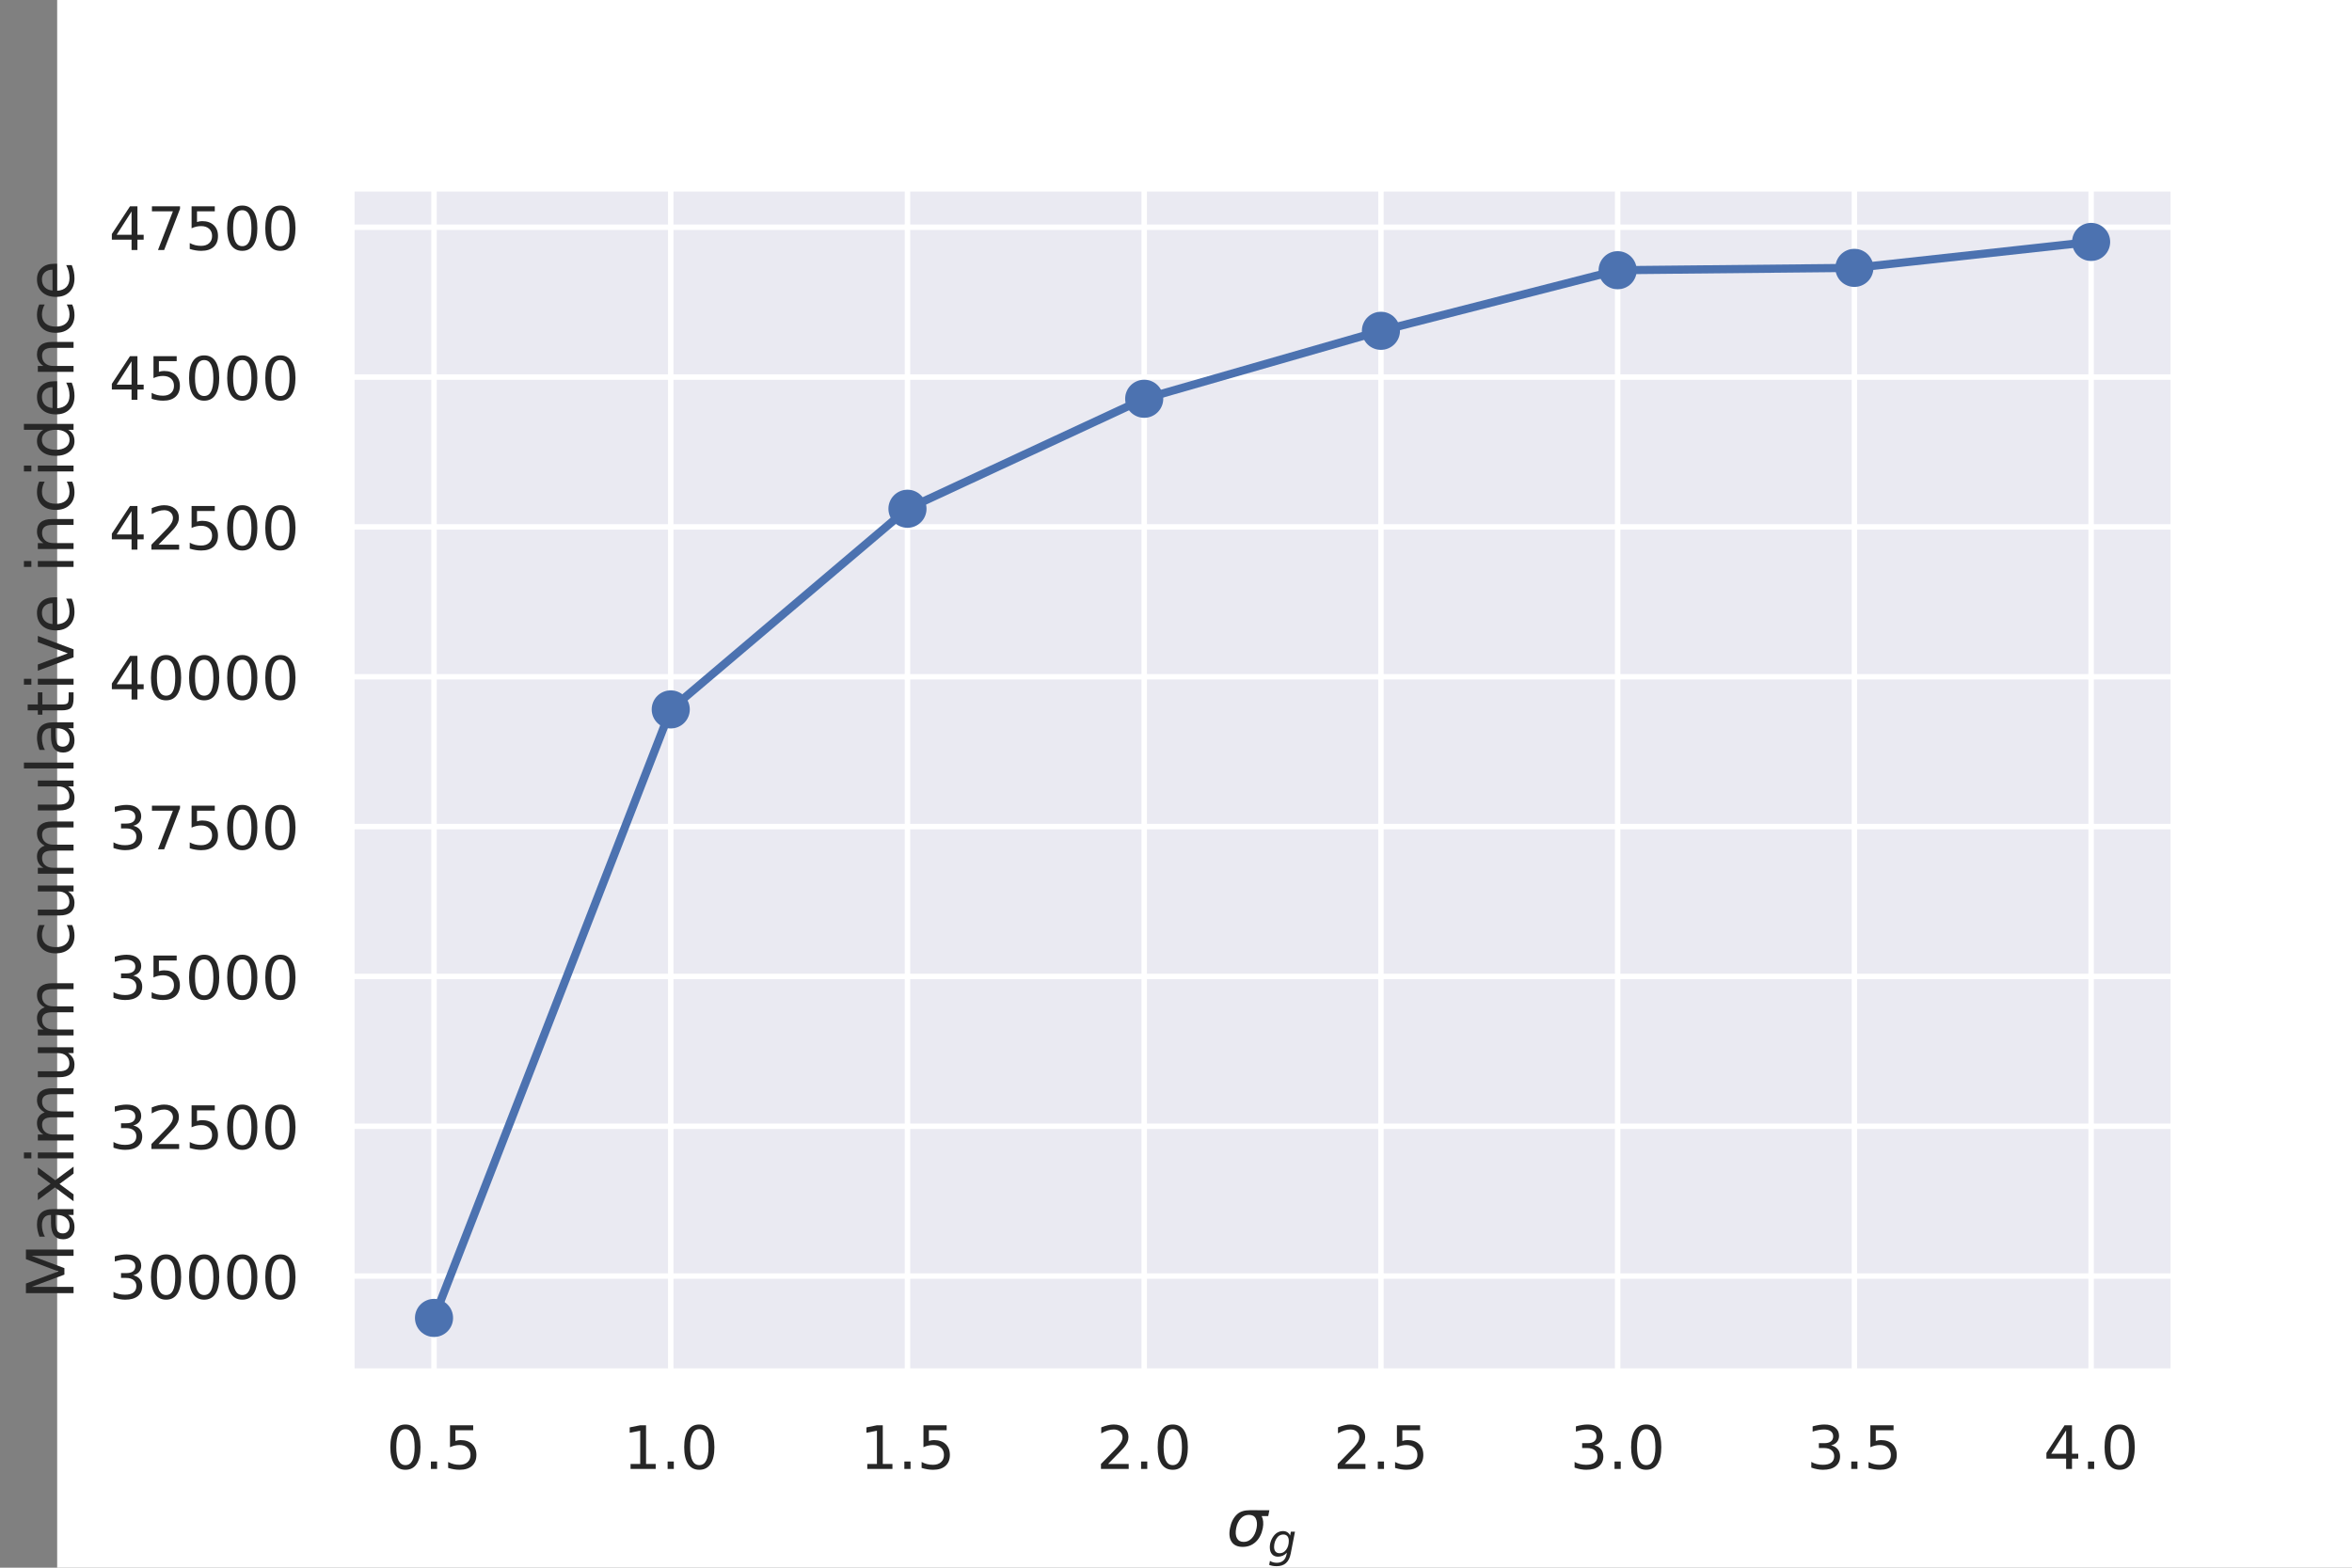 <?xml version="1.0" encoding="UTF-8" standalone="no"?>
<!-- Created with matplotlib (http://matplotlib.org/) -->

<svg
   xmlns:dc="http://purl.org/dc/elements/1.1/"
   xmlns:cc="http://creativecommons.org/ns#"
   xmlns:rdf="http://www.w3.org/1999/02/22-rdf-syntax-ns#"
   xmlns:svg="http://www.w3.org/2000/svg"
   xmlns="http://www.w3.org/2000/svg"
   xmlns:xlink="http://www.w3.org/1999/xlink"
   xmlns:sodipodi="http://sodipodi.sourceforge.net/DTD/sodipodi-0.dtd"
   xmlns:inkscape="http://www.inkscape.org/namespaces/inkscape"
   height="288pt"
   version="1.1"
   viewBox="0 0 432 288"
   width="432pt"
   id="svg403"
   sodipodi:docname="linear_v2_incidence_cumulmax_gvar.svg"
   inkscape:version="0.92.3 (2405546, 2018-03-11)">
  <rect x="0" y="0" width="432" height="288" fill="#808080" stroke="none"/>
  <sodipodi:namedview
     pagecolor="#ffffff"
     bordercolor="#666666"
     borderopacity="1"
     objecttolerance="10"
     gridtolerance="10"
     guidetolerance="10"
     inkscape:pageopacity="0"
     inkscape:pageshadow="2"
     inkscape:window-width="640"
     inkscape:window-height="480"
     id="namedview405"
     showgrid="false"
     inkscape:zoom="0.50694444"
     inkscape:cx="288"
     inkscape:cy="192"
     inkscape:window-x="57"
     inkscape:window-y="34"
     inkscape:window-maximized="0"
     inkscape:current-layer="svg403" />
  <defs
     id="defs4">
    <style
       type="text/css"
       id="style2">
*{stroke-linecap:butt;stroke-linejoin:round;}
  </style>
  </defs>
  <g
     id="figure_1"
     transform="translate(10.5)"
     style="stroke-linecap:butt;stroke-linejoin:round">
    <g
       id="patch_1"
       style="stroke-linecap:butt;stroke-linejoin:round">
      <path
         d="M 0,288 H 432 V 0 H 0 Z"
         style="fill:#ffffff;stroke-linecap:butt;stroke-linejoin:round"
         id="path6"
         inkscape:connector-curvature="0" />
    </g>
    <g
       id="axes_1"
       style="stroke-linecap:butt;stroke-linejoin:round">
      <g
         id="patch_2"
         style="stroke-linecap:butt;stroke-linejoin:round">
        <path
           d="M 54,252 H 388.8 V 34.56 H 54 Z"
           style="fill:#eaeaf2;stroke-linecap:butt;stroke-linejoin:round"
           id="path9"
           inkscape:connector-curvature="0" />
      </g>
      <g
         id="matplotlib.axis_1"
         style="stroke-linecap:butt;stroke-linejoin:round">
        <g
           id="xtick_1"
           style="stroke-linecap:butt;stroke-linejoin:round">
          <g
             id="line2d_1"
             style="stroke-linecap:butt;stroke-linejoin:round">
            <path
               clip-path="url(#pf585aa363b)"
               d="M 69.218,252 V 34.56"
               style="fill:none;stroke:#ffffff;stroke-linecap:round;stroke-linejoin:round"
               id="path12"
               inkscape:connector-curvature="0" />
          </g>
          <g
             id="text_1"
             style="stroke-linecap:butt;stroke-linejoin:round">
            <!-- 0.5 -->
            <defs
               id="defs18">
              <path
                 d="m 31.781,66.406 q -7.609,0 -11.453,-7.5 Q 16.5,51.422 16.5,36.375 q 0,-14.984 3.828,-22.484 3.844,-7.5 11.453,-7.5 7.672,0 11.5,7.5 3.844,7.5 3.844,22.484 0,15.047 -3.844,22.531 -3.828,7.5 -11.5,7.5 z m 0,7.812 q 12.266,0 18.734,-9.703 6.469,-9.688 6.469,-28.141 0,-18.406 -6.469,-28.109 -6.469,-9.688 -18.734,-9.688 -12.25,0 -18.719,9.688 Q 6.594,17.969 6.594,36.375 q 0,18.453 6.469,28.141 6.469,9.703 18.719,9.703 z"
                 id="DejaVuSans-30"
                 inkscape:connector-curvature="0"
                 style="stroke-linecap:butt;stroke-linejoin:round" />
              <path
                 d="M 10.688,12.406 H 21 V 0 H 10.688 Z"
                 id="DejaVuSans-2e"
                 inkscape:connector-curvature="0"
                 style="stroke-linecap:butt;stroke-linejoin:round" />
              <path
                 d="m 10.797,72.906 h 38.719 v -8.312 h -29.688 V 46.734 q 2.141,0.734 4.281,1.094 2.156,0.359 4.312,0.359 Q 40.625,48.188 47.75,41.5 54.891,34.812 54.891,23.391 54.891,11.625 47.562,5.094 40.234,-1.422 26.906,-1.422 q -4.594,0 -9.359,0.781 -4.75,0.781 -9.828,2.344 V 11.625 q 4.391,-2.391 9.078,-3.562 4.688,-1.172 9.906,-1.172 8.453,0 13.375,4.438 4.938,4.438 4.938,12.062 0,7.609 -4.938,12.047 -4.922,4.453 -13.375,4.453 -3.953,0 -7.891,-0.875 -3.922,-0.875 -8.016,-2.734 z"
                 id="DejaVuSans-35"
                 inkscape:connector-curvature="0"
                 style="stroke-linecap:butt;stroke-linejoin:round" />
            </defs>
            <g
               style="fill:#262626;stroke-linecap:butt;stroke-linejoin:round"
               transform="matrix(0.11,0,0,-0.11,60.471,269.858)"
               id="g26">
              <use
                 xlink:href="#DejaVuSans-30"
                 id="use20"
                 style="stroke-linecap:butt;stroke-linejoin:round"
                 x="0"
                 y="0"
                 width="100%"
                 height="100%" />
              <use
                 x="63.623"
                 xlink:href="#DejaVuSans-2e"
                 id="use22"
                 style="stroke-linecap:butt;stroke-linejoin:round"
                 y="0"
                 width="100%"
                 height="100%" />
              <use
                 x="95.41"
                 xlink:href="#DejaVuSans-35"
                 id="use24"
                 style="stroke-linecap:butt;stroke-linejoin:round"
                 y="0"
                 width="100%"
                 height="100%" />
            </g>
          </g>
        </g>
        <g
           id="xtick_2"
           style="stroke-linecap:butt;stroke-linejoin:round">
          <g
             id="line2d_2"
             style="stroke-linecap:butt;stroke-linejoin:round">
            <path
               clip-path="url(#pf585aa363b)"
               d="M 112.699,252 V 34.56"
               style="fill:none;stroke:#ffffff;stroke-linecap:round;stroke-linejoin:round"
               id="path30"
               inkscape:connector-curvature="0" />
          </g>
          <g
             id="text_2"
             style="stroke-linecap:butt;stroke-linejoin:round">
            <!-- 1.0 -->
            <defs
               id="defs34">
              <path
                 d="m 12.406,8.297 h 16.109 v 55.625 L 10.984,60.406 v 8.984 l 17.438,3.516 H 38.281 V 8.297 H 54.391 V 0 H 12.406 Z"
                 id="DejaVuSans-31"
                 inkscape:connector-curvature="0"
                 style="stroke-linecap:butt;stroke-linejoin:round" />
            </defs>
            <g
               style="fill:#262626;stroke-linecap:butt;stroke-linejoin:round"
               transform="matrix(0.11,0,0,-0.11,103.952,269.858)"
               id="g42">
              <use
                 xlink:href="#DejaVuSans-31"
                 id="use36"
                 style="stroke-linecap:butt;stroke-linejoin:round"
                 x="0"
                 y="0"
                 width="100%"
                 height="100%" />
              <use
                 x="63.623"
                 xlink:href="#DejaVuSans-2e"
                 id="use38"
                 style="stroke-linecap:butt;stroke-linejoin:round"
                 y="0"
                 width="100%"
                 height="100%" />
              <use
                 x="95.41"
                 xlink:href="#DejaVuSans-30"
                 id="use40"
                 style="stroke-linecap:butt;stroke-linejoin:round"
                 y="0"
                 width="100%"
                 height="100%" />
            </g>
          </g>
        </g>
        <g
           id="xtick_3"
           style="stroke-linecap:butt;stroke-linejoin:round">
          <g
             id="line2d_3"
             style="stroke-linecap:butt;stroke-linejoin:round">
            <path
               clip-path="url(#pf585aa363b)"
               d="M 156.179,252 V 34.56"
               style="fill:none;stroke:#ffffff;stroke-linecap:round;stroke-linejoin:round"
               id="path46"
               inkscape:connector-curvature="0" />
          </g>
          <g
             id="text_3"
             style="stroke-linecap:butt;stroke-linejoin:round">
            <!-- 1.5 -->
            <g
               style="fill:#262626;stroke-linecap:butt;stroke-linejoin:round"
               transform="matrix(0.11,0,0,-0.11,147.433,269.858)"
               id="g55">
              <use
                 xlink:href="#DejaVuSans-31"
                 id="use49"
                 style="stroke-linecap:butt;stroke-linejoin:round"
                 x="0"
                 y="0"
                 width="100%"
                 height="100%" />
              <use
                 x="63.623"
                 xlink:href="#DejaVuSans-2e"
                 id="use51"
                 style="stroke-linecap:butt;stroke-linejoin:round"
                 y="0"
                 width="100%"
                 height="100%" />
              <use
                 x="95.41"
                 xlink:href="#DejaVuSans-35"
                 id="use53"
                 style="stroke-linecap:butt;stroke-linejoin:round"
                 y="0"
                 width="100%"
                 height="100%" />
            </g>
          </g>
        </g>
        <g
           id="xtick_4"
           style="stroke-linecap:butt;stroke-linejoin:round">
          <g
             id="line2d_4"
             style="stroke-linecap:butt;stroke-linejoin:round">
            <path
               clip-path="url(#pf585aa363b)"
               d="M 199.66,252 V 34.56"
               style="fill:none;stroke:#ffffff;stroke-linecap:round;stroke-linejoin:round"
               id="path59"
               inkscape:connector-curvature="0" />
          </g>
          <g
             id="text_4"
             style="stroke-linecap:butt;stroke-linejoin:round">
            <!-- 2.0 -->
            <defs
               id="defs63">
              <path
                 d="M 19.188,8.297 H 53.609 V 0 H 7.328 v 8.297 q 5.609,5.812 15.297,15.594 9.703,9.797 12.188,12.641 4.734,5.312 6.609,9 1.891,3.688 1.891,7.25 0,5.812 -4.078,9.469 -4.078,3.672 -10.625,3.672 -4.641,0 -9.797,-1.609 -5.141,-1.609 -11,-4.891 v 9.969 Q 13.766,71.781 18.938,73 q 5.188,1.219 9.484,1.219 11.328,0 18.062,-5.672 6.734,-5.656 6.734,-15.125 0,-4.5 -1.688,-8.531 Q 49.859,40.875 45.406,35.406 44.188,33.984 37.641,27.219 31.109,20.453 19.188,8.297 Z"
                 id="DejaVuSans-32"
                 inkscape:connector-curvature="0"
                 style="stroke-linecap:butt;stroke-linejoin:round" />
            </defs>
            <g
               style="fill:#262626;stroke-linecap:butt;stroke-linejoin:round"
               transform="matrix(0.11,0,0,-0.11,190.913,269.858)"
               id="g71">
              <use
                 xlink:href="#DejaVuSans-32"
                 id="use65"
                 style="stroke-linecap:butt;stroke-linejoin:round"
                 x="0"
                 y="0"
                 width="100%"
                 height="100%" />
              <use
                 x="63.623"
                 xlink:href="#DejaVuSans-2e"
                 id="use67"
                 style="stroke-linecap:butt;stroke-linejoin:round"
                 y="0"
                 width="100%"
                 height="100%" />
              <use
                 x="95.41"
                 xlink:href="#DejaVuSans-30"
                 id="use69"
                 style="stroke-linecap:butt;stroke-linejoin:round"
                 y="0"
                 width="100%"
                 height="100%" />
            </g>
          </g>
        </g>
        <g
           id="xtick_5"
           style="stroke-linecap:butt;stroke-linejoin:round">
          <g
             id="line2d_5"
             style="stroke-linecap:butt;stroke-linejoin:round">
            <path
               clip-path="url(#pf585aa363b)"
               d="M 243.14,252 V 34.56"
               style="fill:none;stroke:#ffffff;stroke-linecap:round;stroke-linejoin:round"
               id="path75"
               inkscape:connector-curvature="0" />
          </g>
          <g
             id="text_5"
             style="stroke-linecap:butt;stroke-linejoin:round">
            <!-- 2.5 -->
            <g
               style="fill:#262626;stroke-linecap:butt;stroke-linejoin:round"
               transform="matrix(0.11,0,0,-0.11,234.394,269.858)"
               id="g84">
              <use
                 xlink:href="#DejaVuSans-32"
                 id="use78"
                 style="stroke-linecap:butt;stroke-linejoin:round"
                 x="0"
                 y="0"
                 width="100%"
                 height="100%" />
              <use
                 x="63.623"
                 xlink:href="#DejaVuSans-2e"
                 id="use80"
                 style="stroke-linecap:butt;stroke-linejoin:round"
                 y="0"
                 width="100%"
                 height="100%" />
              <use
                 x="95.41"
                 xlink:href="#DejaVuSans-35"
                 id="use82"
                 style="stroke-linecap:butt;stroke-linejoin:round"
                 y="0"
                 width="100%"
                 height="100%" />
            </g>
          </g>
        </g>
        <g
           id="xtick_6"
           style="stroke-linecap:butt;stroke-linejoin:round">
          <g
             id="line2d_6"
             style="stroke-linecap:butt;stroke-linejoin:round">
            <path
               clip-path="url(#pf585aa363b)"
               d="M 286.621,252 V 34.56"
               style="fill:none;stroke:#ffffff;stroke-linecap:round;stroke-linejoin:round"
               id="path88"
               inkscape:connector-curvature="0" />
          </g>
          <g
             id="text_6"
             style="stroke-linecap:butt;stroke-linejoin:round">
            <!-- 3.0 -->
            <defs
               id="defs92">
              <path
                 d="M 40.578,39.312 Q 47.656,37.797 51.625,33 q 3.984,-4.781 3.984,-11.812 0,-10.781 -7.422,-16.703 -7.422,-5.906 -21.094,-5.906 -4.578,0 -9.438,0.906 -4.859,0.906 -10.031,2.719 v 9.516 q 4.094,-2.391 8.969,-3.609 4.891,-1.219 10.219,-1.219 9.266,0 14.125,3.656 4.859,3.656 4.859,10.641 0,6.453 -4.516,10.078 -4.516,3.641 -12.562,3.641 h -8.5 v 8.109 h 8.891 q 7.266,0 11.125,2.906 3.859,2.906 3.859,8.375 0,5.609 -3.984,8.609 -3.969,3.016 -11.391,3.016 -4.062,0 -8.703,-0.891 Q 15.375,64.156 9.812,62.312 v 8.781 q 5.625,1.562 10.531,2.344 4.906,0.781 9.25,0.781 11.234,0 17.766,-5.109 6.547,-5.094 6.547,-13.781 0,-6.062 -3.469,-10.234 -3.469,-4.172 -9.859,-5.781 z"
                 id="DejaVuSans-33"
                 inkscape:connector-curvature="0"
                 style="stroke-linecap:butt;stroke-linejoin:round" />
            </defs>
            <g
               style="fill:#262626;stroke-linecap:butt;stroke-linejoin:round"
               transform="matrix(0.11,0,0,-0.11,277.874,269.858)"
               id="g100">
              <use
                 xlink:href="#DejaVuSans-33"
                 id="use94"
                 style="stroke-linecap:butt;stroke-linejoin:round"
                 x="0"
                 y="0"
                 width="100%"
                 height="100%" />
              <use
                 x="63.623"
                 xlink:href="#DejaVuSans-2e"
                 id="use96"
                 style="stroke-linecap:butt;stroke-linejoin:round"
                 y="0"
                 width="100%"
                 height="100%" />
              <use
                 x="95.41"
                 xlink:href="#DejaVuSans-30"
                 id="use98"
                 style="stroke-linecap:butt;stroke-linejoin:round"
                 y="0"
                 width="100%"
                 height="100%" />
            </g>
          </g>
        </g>
        <g
           id="xtick_7"
           style="stroke-linecap:butt;stroke-linejoin:round">
          <g
             id="line2d_7"
             style="stroke-linecap:butt;stroke-linejoin:round">
            <path
               clip-path="url(#pf585aa363b)"
               d="M 330.101,252 V 34.56"
               style="fill:none;stroke:#ffffff;stroke-linecap:round;stroke-linejoin:round"
               id="path104"
               inkscape:connector-curvature="0" />
          </g>
          <g
             id="text_7"
             style="stroke-linecap:butt;stroke-linejoin:round">
            <!-- 3.5 -->
            <g
               style="fill:#262626;stroke-linecap:butt;stroke-linejoin:round"
               transform="matrix(0.11,0,0,-0.11,321.355,269.858)"
               id="g113">
              <use
                 xlink:href="#DejaVuSans-33"
                 id="use107"
                 style="stroke-linecap:butt;stroke-linejoin:round"
                 x="0"
                 y="0"
                 width="100%"
                 height="100%" />
              <use
                 x="63.623"
                 xlink:href="#DejaVuSans-2e"
                 id="use109"
                 style="stroke-linecap:butt;stroke-linejoin:round"
                 y="0"
                 width="100%"
                 height="100%" />
              <use
                 x="95.41"
                 xlink:href="#DejaVuSans-35"
                 id="use111"
                 style="stroke-linecap:butt;stroke-linejoin:round"
                 y="0"
                 width="100%"
                 height="100%" />
            </g>
          </g>
        </g>
        <g
           id="xtick_8"
           style="stroke-linecap:butt;stroke-linejoin:round">
          <g
             id="line2d_8"
             style="stroke-linecap:butt;stroke-linejoin:round">
            <path
               clip-path="url(#pf585aa363b)"
               d="M 373.582,252 V 34.56"
               style="fill:none;stroke:#ffffff;stroke-linecap:round;stroke-linejoin:round"
               id="path117"
               inkscape:connector-curvature="0" />
          </g>
          <g
             id="text_8"
             style="stroke-linecap:butt;stroke-linejoin:round">
            <!-- 4.0 -->
            <defs
               id="defs121">
              <path
                 d="M 37.797,64.312 12.891,25.391 h 24.906 z m -2.594,8.594 h 12.406 V 25.391 h 10.406 V 17.188 H 47.609 V 0 h -9.812 V 17.188 H 4.891 v 9.516 z"
                 id="DejaVuSans-34"
                 inkscape:connector-curvature="0"
                 style="stroke-linecap:butt;stroke-linejoin:round" />
            </defs>
            <g
               style="fill:#262626;stroke-linecap:butt;stroke-linejoin:round"
               transform="matrix(0.11,0,0,-0.11,364.835,269.858)"
               id="g129">
              <use
                 xlink:href="#DejaVuSans-34"
                 id="use123"
                 style="stroke-linecap:butt;stroke-linejoin:round"
                 x="0"
                 y="0"
                 width="100%"
                 height="100%" />
              <use
                 x="63.623"
                 xlink:href="#DejaVuSans-2e"
                 id="use125"
                 style="stroke-linecap:butt;stroke-linejoin:round"
                 y="0"
                 width="100%"
                 height="100%" />
              <use
                 x="95.41"
                 xlink:href="#DejaVuSans-30"
                 id="use127"
                 style="stroke-linecap:butt;stroke-linejoin:round"
                 y="0"
                 width="100%"
                 height="100%" />
            </g>
          </g>
        </g>
        <g
           id="text_9"
           style="stroke-linecap:butt;stroke-linejoin:round">
          <!-- $\sigma_{g}$ -->
          <defs
             id="defs135">
            <path
               d="M 34.672,47.562 Q 27.25,47.562 22.219,42.188 16.891,36.578 15.141,27.297 13.188,17.484 16.312,11.812 19.391,6.203 26.656,6.203 q 7.188,0 12.453,5.656 5.328,5.672 7.234,15.438 1.703,8.938 -1.328,14.891 -2.828,5.375 -10.344,5.375 z m 1.406,7.172 29.844,-0.047 L 64.156,45.703 H 54.109 q 3.797,-7.609 1.75,-18.406 Q 53.219,13.875 45.062,6.25 36.859,-1.422 25.141,-1.422 13.375,-1.422 8.203,6.25 3.031,13.875 5.672,27.297 8.25,40.766 16.406,48.391 q 6.781,6.344 19.672,6.344 z"
               id="DejaVuSans-Oblique-3c3"
               inkscape:connector-curvature="0"
               style="stroke-linecap:butt;stroke-linejoin:round" />
            <path
               d="M 59.625,54.688 50.297,6.781 q -2.688,-13.906 -10.281,-20.734 -7.594,-6.844 -20.438,-6.844 -4.734,0 -8.797,0.703 -4.047,0.703 -7.562,2.172 L 4.891,-9.188 q 3.312,-2.141 7.016,-3.156 3.719,-1.031 7.922,-1.031 8.547,0 14.031,4.672 5.5,4.656 7.25,13.391 l 0.781,4.109 Q 38.141,4.5 33.156,2.25 28.172,0 22.406,0 14.109,0 9.344,5.484 q -4.75,5.5 -4.75,15.125 0,7.562 2.875,14.812 2.891,7.25 8.109,12.875 Q 19.047,52 23.656,54 q 4.609,2 9.641,2 5.516,0 9.609,-2.562 4.109,-2.562 6.125,-7.25 l 1.562,8.5 z M 46.094,34.625 q 0,6.641 -3.125,10.25 -3.125,3.609 -8.891,3.609 -3.562,0 -6.781,-1.422 -3.219,-1.406 -5.516,-3.953 -3.719,-4.188 -5.797,-9.875 -2.062,-5.688 -2.062,-11.75 0,-6.734 3.141,-10.359 3.156,-3.609 9.062,-3.609 8.547,0 14.25,7.734 5.719,7.75 5.719,19.375 z"
               id="DejaVuSans-Oblique-67"
               inkscape:connector-curvature="0"
               style="stroke-linecap:butt;stroke-linejoin:round" />
          </defs>
          <g
             style="fill:#262626;stroke-linecap:butt;stroke-linejoin:round"
             transform="matrix(0.12,0,0,-0.12,214.74,284.04)"
             id="g141">
            <use
               transform="translate(0,0.266)"
               xlink:href="#DejaVuSans-Oblique-3c3"
               id="use137"
               style="stroke-linecap:butt;stroke-linejoin:round"
               x="0"
               y="0"
               width="100%"
               height="100%" />
            <use
               transform="matrix(0.7,0,0,0.7,63.379,-16.141)"
               xlink:href="#DejaVuSans-Oblique-67"
               id="use139"
               style="stroke-linecap:butt;stroke-linejoin:round"
               x="0"
               y="0"
               width="100%"
               height="100%" />
          </g>
        </g>
      </g>
      <g
         id="matplotlib.axis_2"
         style="stroke-linecap:butt;stroke-linejoin:round">
        <g
           id="ytick_1"
           style="stroke-linecap:butt;stroke-linejoin:round">
          <g
             id="line2d_9"
             style="stroke-linecap:butt;stroke-linejoin:round">
            <path
               clip-path="url(#pf585aa363b)"
               d="M 54,234.431 H 388.8"
               style="fill:none;stroke:#ffffff;stroke-linecap:round;stroke-linejoin:round"
               id="path145"
               inkscape:connector-curvature="0" />
          </g>
          <g
             id="text_10"
             style="stroke-linecap:butt;stroke-linejoin:round">
            <!-- 30000 -->
            <g
               style="fill:#262626;stroke-linecap:butt;stroke-linejoin:round"
               transform="matrix(0.11,0,0,-0.11,9.506,238.61)"
               id="g158">
              <use
                 xlink:href="#DejaVuSans-33"
                 id="use148"
                 style="stroke-linecap:butt;stroke-linejoin:round"
                 x="0"
                 y="0"
                 width="100%"
                 height="100%" />
              <use
                 x="63.623"
                 xlink:href="#DejaVuSans-30"
                 id="use150"
                 style="stroke-linecap:butt;stroke-linejoin:round"
                 y="0"
                 width="100%"
                 height="100%" />
              <use
                 x="127.246"
                 xlink:href="#DejaVuSans-30"
                 id="use152"
                 style="stroke-linecap:butt;stroke-linejoin:round"
                 y="0"
                 width="100%"
                 height="100%" />
              <use
                 x="190.869"
                 xlink:href="#DejaVuSans-30"
                 id="use154"
                 style="stroke-linecap:butt;stroke-linejoin:round"
                 y="0"
                 width="100%"
                 height="100%" />
              <use
                 x="254.492"
                 xlink:href="#DejaVuSans-30"
                 id="use156"
                 style="stroke-linecap:butt;stroke-linejoin:round"
                 y="0"
                 width="100%"
                 height="100%" />
            </g>
          </g>
        </g>
        <g
           id="ytick_2"
           style="stroke-linecap:butt;stroke-linejoin:round">
          <g
             id="line2d_10"
             style="stroke-linecap:butt;stroke-linejoin:round">
            <path
               clip-path="url(#pf585aa363b)"
               d="M 54,206.905 H 388.8"
               style="fill:none;stroke:#ffffff;stroke-linecap:round;stroke-linejoin:round"
               id="path162"
               inkscape:connector-curvature="0" />
          </g>
          <g
             id="text_11"
             style="stroke-linecap:butt;stroke-linejoin:round">
            <!-- 32500 -->
            <g
               style="fill:#262626;stroke-linecap:butt;stroke-linejoin:round"
               transform="matrix(0.11,0,0,-0.11,9.506,211.084)"
               id="g175">
              <use
                 xlink:href="#DejaVuSans-33"
                 id="use165"
                 style="stroke-linecap:butt;stroke-linejoin:round"
                 x="0"
                 y="0"
                 width="100%"
                 height="100%" />
              <use
                 x="63.623"
                 xlink:href="#DejaVuSans-32"
                 id="use167"
                 style="stroke-linecap:butt;stroke-linejoin:round"
                 y="0"
                 width="100%"
                 height="100%" />
              <use
                 x="127.246"
                 xlink:href="#DejaVuSans-35"
                 id="use169"
                 style="stroke-linecap:butt;stroke-linejoin:round"
                 y="0"
                 width="100%"
                 height="100%" />
              <use
                 x="190.869"
                 xlink:href="#DejaVuSans-30"
                 id="use171"
                 style="stroke-linecap:butt;stroke-linejoin:round"
                 y="0"
                 width="100%"
                 height="100%" />
              <use
                 x="254.492"
                 xlink:href="#DejaVuSans-30"
                 id="use173"
                 style="stroke-linecap:butt;stroke-linejoin:round"
                 y="0"
                 width="100%"
                 height="100%" />
            </g>
          </g>
        </g>
        <g
           id="ytick_3"
           style="stroke-linecap:butt;stroke-linejoin:round">
          <g
             id="line2d_11"
             style="stroke-linecap:butt;stroke-linejoin:round">
            <path
               clip-path="url(#pf585aa363b)"
               d="M 54,179.378 H 388.8"
               style="fill:none;stroke:#ffffff;stroke-linecap:round;stroke-linejoin:round"
               id="path179"
               inkscape:connector-curvature="0" />
          </g>
          <g
             id="text_12"
             style="stroke-linecap:butt;stroke-linejoin:round">
            <!-- 35000 -->
            <g
               style="fill:#262626;stroke-linecap:butt;stroke-linejoin:round"
               transform="matrix(0.11,0,0,-0.11,9.506,183.557)"
               id="g192">
              <use
                 xlink:href="#DejaVuSans-33"
                 id="use182"
                 style="stroke-linecap:butt;stroke-linejoin:round"
                 x="0"
                 y="0"
                 width="100%"
                 height="100%" />
              <use
                 x="63.623"
                 xlink:href="#DejaVuSans-35"
                 id="use184"
                 style="stroke-linecap:butt;stroke-linejoin:round"
                 y="0"
                 width="100%"
                 height="100%" />
              <use
                 x="127.246"
                 xlink:href="#DejaVuSans-30"
                 id="use186"
                 style="stroke-linecap:butt;stroke-linejoin:round"
                 y="0"
                 width="100%"
                 height="100%" />
              <use
                 x="190.869"
                 xlink:href="#DejaVuSans-30"
                 id="use188"
                 style="stroke-linecap:butt;stroke-linejoin:round"
                 y="0"
                 width="100%"
                 height="100%" />
              <use
                 x="254.492"
                 xlink:href="#DejaVuSans-30"
                 id="use190"
                 style="stroke-linecap:butt;stroke-linejoin:round"
                 y="0"
                 width="100%"
                 height="100%" />
            </g>
          </g>
        </g>
        <g
           id="ytick_4"
           style="stroke-linecap:butt;stroke-linejoin:round">
          <g
             id="line2d_12"
             style="stroke-linecap:butt;stroke-linejoin:round">
            <path
               clip-path="url(#pf585aa363b)"
               d="M 54,151.852 H 388.8"
               style="fill:none;stroke:#ffffff;stroke-linecap:round;stroke-linejoin:round"
               id="path196"
               inkscape:connector-curvature="0" />
          </g>
          <g
             id="text_13"
             style="stroke-linecap:butt;stroke-linejoin:round">
            <!-- 37500 -->
            <defs
               id="defs200">
              <path
                 d="m 8.203,72.906 h 46.875 V 68.703 L 28.609,0 H 18.312 L 43.219,64.594 H 8.203 Z"
                 id="DejaVuSans-37"
                 inkscape:connector-curvature="0"
                 style="stroke-linecap:butt;stroke-linejoin:round" />
            </defs>
            <g
               style="fill:#262626;stroke-linecap:butt;stroke-linejoin:round"
               transform="matrix(0.11,0,0,-0.11,9.506,156.031)"
               id="g212">
              <use
                 xlink:href="#DejaVuSans-33"
                 id="use202"
                 style="stroke-linecap:butt;stroke-linejoin:round"
                 x="0"
                 y="0"
                 width="100%"
                 height="100%" />
              <use
                 x="63.623"
                 xlink:href="#DejaVuSans-37"
                 id="use204"
                 style="stroke-linecap:butt;stroke-linejoin:round"
                 y="0"
                 width="100%"
                 height="100%" />
              <use
                 x="127.246"
                 xlink:href="#DejaVuSans-35"
                 id="use206"
                 style="stroke-linecap:butt;stroke-linejoin:round"
                 y="0"
                 width="100%"
                 height="100%" />
              <use
                 x="190.869"
                 xlink:href="#DejaVuSans-30"
                 id="use208"
                 style="stroke-linecap:butt;stroke-linejoin:round"
                 y="0"
                 width="100%"
                 height="100%" />
              <use
                 x="254.492"
                 xlink:href="#DejaVuSans-30"
                 id="use210"
                 style="stroke-linecap:butt;stroke-linejoin:round"
                 y="0"
                 width="100%"
                 height="100%" />
            </g>
          </g>
        </g>
        <g
           id="ytick_5"
           style="stroke-linecap:butt;stroke-linejoin:round">
          <g
             id="line2d_13"
             style="stroke-linecap:butt;stroke-linejoin:round">
            <path
               clip-path="url(#pf585aa363b)"
               d="M 54,124.325 H 388.8"
               style="fill:none;stroke:#ffffff;stroke-linecap:round;stroke-linejoin:round"
               id="path216"
               inkscape:connector-curvature="0" />
          </g>
          <g
             id="text_14"
             style="stroke-linecap:butt;stroke-linejoin:round">
            <!-- 40000 -->
            <g
               style="fill:#262626;stroke-linecap:butt;stroke-linejoin:round"
               transform="matrix(0.11,0,0,-0.11,9.506,128.504)"
               id="g229">
              <use
                 xlink:href="#DejaVuSans-34"
                 id="use219"
                 style="stroke-linecap:butt;stroke-linejoin:round"
                 x="0"
                 y="0"
                 width="100%"
                 height="100%" />
              <use
                 x="63.623"
                 xlink:href="#DejaVuSans-30"
                 id="use221"
                 style="stroke-linecap:butt;stroke-linejoin:round"
                 y="0"
                 width="100%"
                 height="100%" />
              <use
                 x="127.246"
                 xlink:href="#DejaVuSans-30"
                 id="use223"
                 style="stroke-linecap:butt;stroke-linejoin:round"
                 y="0"
                 width="100%"
                 height="100%" />
              <use
                 x="190.869"
                 xlink:href="#DejaVuSans-30"
                 id="use225"
                 style="stroke-linecap:butt;stroke-linejoin:round"
                 y="0"
                 width="100%"
                 height="100%" />
              <use
                 x="254.492"
                 xlink:href="#DejaVuSans-30"
                 id="use227"
                 style="stroke-linecap:butt;stroke-linejoin:round"
                 y="0"
                 width="100%"
                 height="100%" />
            </g>
          </g>
        </g>
        <g
           id="ytick_6"
           style="stroke-linecap:butt;stroke-linejoin:round">
          <g
             id="line2d_14"
             style="stroke-linecap:butt;stroke-linejoin:round">
            <path
               clip-path="url(#pf585aa363b)"
               d="M 54,96.799 H 388.8"
               style="fill:none;stroke:#ffffff;stroke-linecap:round;stroke-linejoin:round"
               id="path233"
               inkscape:connector-curvature="0" />
          </g>
          <g
             id="text_15"
             style="stroke-linecap:butt;stroke-linejoin:round">
            <!-- 42500 -->
            <g
               style="fill:#262626;stroke-linecap:butt;stroke-linejoin:round"
               transform="matrix(0.11,0,0,-0.11,9.506,100.978)"
               id="g246">
              <use
                 xlink:href="#DejaVuSans-34"
                 id="use236"
                 style="stroke-linecap:butt;stroke-linejoin:round"
                 x="0"
                 y="0"
                 width="100%"
                 height="100%" />
              <use
                 x="63.623"
                 xlink:href="#DejaVuSans-32"
                 id="use238"
                 style="stroke-linecap:butt;stroke-linejoin:round"
                 y="0"
                 width="100%"
                 height="100%" />
              <use
                 x="127.246"
                 xlink:href="#DejaVuSans-35"
                 id="use240"
                 style="stroke-linecap:butt;stroke-linejoin:round"
                 y="0"
                 width="100%"
                 height="100%" />
              <use
                 x="190.869"
                 xlink:href="#DejaVuSans-30"
                 id="use242"
                 style="stroke-linecap:butt;stroke-linejoin:round"
                 y="0"
                 width="100%"
                 height="100%" />
              <use
                 x="254.492"
                 xlink:href="#DejaVuSans-30"
                 id="use244"
                 style="stroke-linecap:butt;stroke-linejoin:round"
                 y="0"
                 width="100%"
                 height="100%" />
            </g>
          </g>
        </g>
        <g
           id="ytick_7"
           style="stroke-linecap:butt;stroke-linejoin:round">
          <g
             id="line2d_15"
             style="stroke-linecap:butt;stroke-linejoin:round">
            <path
               clip-path="url(#pf585aa363b)"
               d="M 54,69.272 H 388.8"
               style="fill:none;stroke:#ffffff;stroke-linecap:round;stroke-linejoin:round"
               id="path250"
               inkscape:connector-curvature="0" />
          </g>
          <g
             id="text_16"
             style="stroke-linecap:butt;stroke-linejoin:round">
            <!-- 45000 -->
            <g
               style="fill:#262626;stroke-linecap:butt;stroke-linejoin:round"
               transform="matrix(0.11,0,0,-0.11,9.506,73.452)"
               id="g263">
              <use
                 xlink:href="#DejaVuSans-34"
                 id="use253"
                 style="stroke-linecap:butt;stroke-linejoin:round"
                 x="0"
                 y="0"
                 width="100%"
                 height="100%" />
              <use
                 x="63.623"
                 xlink:href="#DejaVuSans-35"
                 id="use255"
                 style="stroke-linecap:butt;stroke-linejoin:round"
                 y="0"
                 width="100%"
                 height="100%" />
              <use
                 x="127.246"
                 xlink:href="#DejaVuSans-30"
                 id="use257"
                 style="stroke-linecap:butt;stroke-linejoin:round"
                 y="0"
                 width="100%"
                 height="100%" />
              <use
                 x="190.869"
                 xlink:href="#DejaVuSans-30"
                 id="use259"
                 style="stroke-linecap:butt;stroke-linejoin:round"
                 y="0"
                 width="100%"
                 height="100%" />
              <use
                 x="254.492"
                 xlink:href="#DejaVuSans-30"
                 id="use261"
                 style="stroke-linecap:butt;stroke-linejoin:round"
                 y="0"
                 width="100%"
                 height="100%" />
            </g>
          </g>
        </g>
        <g
           id="ytick_8"
           style="stroke-linecap:butt;stroke-linejoin:round">
          <g
             id="line2d_16"
             style="stroke-linecap:butt;stroke-linejoin:round">
            <path
               clip-path="url(#pf585aa363b)"
               d="M 54,41.746 H 388.8"
               style="fill:none;stroke:#ffffff;stroke-linecap:round;stroke-linejoin:round"
               id="path267"
               inkscape:connector-curvature="0" />
          </g>
          <g
             id="text_17"
             style="stroke-linecap:butt;stroke-linejoin:round">
            <!-- 47500 -->
            <g
               style="fill:#262626;stroke-linecap:butt;stroke-linejoin:round"
               transform="matrix(0.11,0,0,-0.11,9.506,45.925)"
               id="g280">
              <use
                 xlink:href="#DejaVuSans-34"
                 id="use270"
                 style="stroke-linecap:butt;stroke-linejoin:round"
                 x="0"
                 y="0"
                 width="100%"
                 height="100%" />
              <use
                 x="63.623"
                 xlink:href="#DejaVuSans-37"
                 id="use272"
                 style="stroke-linecap:butt;stroke-linejoin:round"
                 y="0"
                 width="100%"
                 height="100%" />
              <use
                 x="127.246"
                 xlink:href="#DejaVuSans-35"
                 id="use274"
                 style="stroke-linecap:butt;stroke-linejoin:round"
                 y="0"
                 width="100%"
                 height="100%" />
              <use
                 x="190.869"
                 xlink:href="#DejaVuSans-30"
                 id="use276"
                 style="stroke-linecap:butt;stroke-linejoin:round"
                 y="0"
                 width="100%"
                 height="100%" />
              <use
                 x="254.492"
                 xlink:href="#DejaVuSans-30"
                 id="use278"
                 style="stroke-linecap:butt;stroke-linejoin:round"
                 y="0"
                 width="100%"
                 height="100%" />
            </g>
          </g>
        </g>
        <g
           id="text_18"
           style="stroke-linecap:butt;stroke-linejoin:round">
          <!-- Maximum cumulative incidence -->
          <defs
             id="defs298">
            <path
               d="M 9.812,72.906 H 24.516 L 43.109,23.297 61.812,72.906 H 76.516 V 0 h -9.625 v 64.016 l -18.797,-50 H 38.188 l -18.797,50 V 0 H 9.812 Z"
               id="DejaVuSans-4d"
               inkscape:connector-curvature="0"
               style="stroke-linecap:butt;stroke-linejoin:round" />
            <path
               d="m 34.281,27.484 q -10.891,0 -15.094,-2.484 -4.203,-2.484 -4.203,-8.5 0,-4.781 3.156,-7.594 3.156,-2.797 8.562,-2.797 7.484,0 12,5.297 4.516,5.297 4.516,14.078 v 2 z m 17.922,3.719 V 0 H 43.219 v 8.297 q -3.078,-4.969 -7.672,-7.344 -4.594,-2.375 -11.234,-2.375 -8.391,0 -13.359,4.719 Q 6,8.016 6,15.922 q 0,9.219 6.172,13.906 6.188,4.688 18.438,4.688 H 43.219 v 0.891 q 0,6.203 -4.078,9.594 -4.078,3.391 -11.453,3.391 -4.688,0 -9.141,-1.125 -4.438,-1.125 -8.531,-3.375 v 8.312 q 4.922,1.906 9.562,2.844 Q 24.219,56 28.609,56 q 11.875,0 17.734,-6.156 5.859,-6.141 5.859,-18.641 z"
               id="DejaVuSans-61"
               inkscape:connector-curvature="0"
               style="stroke-linecap:butt;stroke-linejoin:round" />
            <path
               d="M 54.891,54.688 35.109,28.078 55.906,0 H 45.312 L 29.391,21.484 13.484,0 H 2.875 L 24.125,28.609 4.688,54.688 h 10.594 l 14.5,-19.484 14.5,19.484 z"
               id="DejaVuSans-78"
               inkscape:connector-curvature="0"
               style="stroke-linecap:butt;stroke-linejoin:round" />
            <path
               d="M 9.422,54.688 H 18.406 V 0 H 9.422 Z m 0,21.297 H 18.406 V 64.594 H 9.422 Z"
               id="DejaVuSans-69"
               inkscape:connector-curvature="0"
               style="stroke-linecap:butt;stroke-linejoin:round" />
            <path
               d="M 52,44.188 Q 55.375,50.25 60.062,53.125 64.75,56 71.094,56 q 8.547,0 13.188,-5.984 4.641,-5.969 4.641,-17 V 0 h -9.031 v 32.719 q 0,7.859 -2.797,11.656 -2.781,3.812 -8.484,3.812 -6.984,0 -11.047,-4.641 -4.047,-4.625 -4.047,-12.641 V 0 h -9.031 v 32.719 q 0,7.906 -2.781,11.688 -2.781,3.781 -8.594,3.781 -6.891,0 -10.953,-4.656 -4.047,-4.656 -4.047,-12.625 V 0 h -9.031 v 54.688 h 9.031 v -8.5 q 3.078,5.031 7.375,7.422 Q 29.781,56 35.688,56 41.656,56 45.828,52.969 50,49.953 52,44.188 Z"
               id="DejaVuSans-6d"
               inkscape:connector-curvature="0"
               style="stroke-linecap:butt;stroke-linejoin:round" />
            <path
               d="M 8.5,21.578 V 54.688 h 8.984 V 21.922 q 0,-7.766 3.016,-11.656 3.031,-3.875 9.094,-3.875 7.266,0 11.484,4.641 4.234,4.641 4.234,12.656 v 31 h 8.984 V 0 H 45.312 V 8.406 Q 42.047,3.422 37.719,1 33.406,-1.422 27.688,-1.422 18.266,-1.422 13.375,4.438 8.5,10.297 8.5,21.578 Z M 31.109,56 Z"
               id="DejaVuSans-75"
               inkscape:connector-curvature="0"
               style="stroke-linecap:butt;stroke-linejoin:round" />
            <path
               id="DejaVuSans-20"
               d=""
               inkscape:connector-curvature="0"
               style="stroke-linecap:butt;stroke-linejoin:round" />
            <path
               d="M 48.781,52.594 V 44.188 q -3.812,2.109 -7.641,3.156 -3.828,1.047 -7.734,1.047 -8.75,0 -13.594,-5.547 -4.828,-5.531 -4.828,-15.547 0,-10.016 4.828,-15.562 4.844,-5.531 13.594,-5.531 3.906,0 7.734,1.047 3.828,1.047 7.641,3.156 v -8.312 q -3.766,-1.75 -7.797,-2.625 -4.016,-0.891 -8.562,-0.891 -12.359,0 -19.641,7.766 -7.266,7.766 -7.266,20.953 0,13.375 7.344,21.031 Q 20.219,56 33.016,56 q 4.141,0 8.094,-0.859 3.953,-0.844 7.672,-2.547 z"
               id="DejaVuSans-63"
               inkscape:connector-curvature="0"
               style="stroke-linecap:butt;stroke-linejoin:round" />
            <path
               d="M 9.422,75.984 H 18.406 V 0 H 9.422 Z"
               id="DejaVuSans-6c"
               inkscape:connector-curvature="0"
               style="stroke-linecap:butt;stroke-linejoin:round" />
            <path
               d="M 18.312,70.219 V 54.688 h 18.5 v -6.984 h -18.5 v -29.688 q 0,-6.688 1.828,-8.594 1.828,-1.906 7.453,-1.906 H 36.812 V 0 H 27.594 Q 17.188,0 13.234,3.875 9.281,7.766 9.281,18.016 v 29.688 H 2.688 V 54.688 h 6.594 v 15.531 z"
               id="DejaVuSans-74"
               inkscape:connector-curvature="0"
               style="stroke-linecap:butt;stroke-linejoin:round" />
            <path
               d="M 2.984,54.688 H 12.5 L 29.594,8.797 46.688,54.688 h 9.516 L 35.688,0 H 23.484 Z"
               id="DejaVuSans-76"
               inkscape:connector-curvature="0"
               style="stroke-linecap:butt;stroke-linejoin:round" />
            <path
               d="m 56.203,29.594 v -4.391 h -41.312 q 0.594,-9.281 5.594,-14.141 5,-4.859 13.938,-4.859 5.172,0 10.031,1.266 4.859,1.266 9.656,3.812 v -8.5 q -4.844,-2.047 -9.922,-3.125 -5.078,-1.078 -10.297,-1.078 -13.094,0 -20.734,7.609 -7.641,7.625 -7.641,20.625 0,13.422 7.25,21.297 Q 20.016,56 32.328,56 q 11.031,0 17.453,-7.109 6.422,-7.094 6.422,-19.297 z m -8.984,2.641 q -0.094,7.359 -4.125,11.75 -4.031,4.406 -10.672,4.406 -7.516,0 -12.031,-4.25 -4.516,-4.25 -5.203,-11.969 z"
               id="DejaVuSans-65"
               inkscape:connector-curvature="0"
               style="stroke-linecap:butt;stroke-linejoin:round" />
            <path
               d="M 54.891,33.016 V 0 H 45.906 v 32.719 q 0,7.766 -3.031,11.609 -3.031,3.859 -9.078,3.859 -7.281,0 -11.484,-4.641 -4.203,-4.625 -4.203,-12.641 V 0 h -9.031 v 54.688 h 9.031 v -8.5 q 3.234,4.938 7.594,7.375 4.375,2.438 10.094,2.438 9.422,0 14.25,-5.828 4.844,-5.828 4.844,-17.156 z"
               id="DejaVuSans-6e"
               inkscape:connector-curvature="0"
               style="stroke-linecap:butt;stroke-linejoin:round" />
            <path
               d="m 45.406,46.391 v 29.594 h 8.984 V 0 H 45.406 v 8.203 q -2.828,-4.875 -7.156,-7.25 -4.312,-2.375 -10.375,-2.375 -9.906,0 -16.141,7.906 -6.219,7.922 -6.219,20.812 0,12.891 6.219,20.797 Q 17.969,56 27.875,56 q 6.062,0 10.375,-2.375 4.328,-2.359 7.156,-7.234 z M 14.797,27.297 q 0,-9.906 4.078,-15.547 4.078,-5.641 11.203,-5.641 7.125,0 11.219,5.641 4.109,5.641 4.109,15.547 0,9.906 -4.109,15.547 -4.094,5.641 -11.219,5.641 -7.125,0 -11.203,-5.641 -4.078,-5.641 -4.078,-15.547 z"
               id="DejaVuSans-64"
               inkscape:connector-curvature="0"
               style="stroke-linecap:butt;stroke-linejoin:round" />
          </defs>
          <g
             style="fill:#262626;stroke-linecap:butt;stroke-linejoin:round"
             transform="matrix(0,-0.12,-0.12,0,3.011,238.741)"
             id="g356">
            <use
               xlink:href="#DejaVuSans-4d"
               id="use300"
               style="stroke-linecap:butt;stroke-linejoin:round"
               x="0"
               y="0"
               width="100%"
               height="100%" />
            <use
               x="86.279"
               xlink:href="#DejaVuSans-61"
               id="use302"
               style="stroke-linecap:butt;stroke-linejoin:round"
               y="0"
               width="100%"
               height="100%" />
            <use
               x="147.559"
               xlink:href="#DejaVuSans-78"
               id="use304"
               style="stroke-linecap:butt;stroke-linejoin:round"
               y="0"
               width="100%"
               height="100%" />
            <use
               x="206.738"
               xlink:href="#DejaVuSans-69"
               id="use306"
               style="stroke-linecap:butt;stroke-linejoin:round"
               y="0"
               width="100%"
               height="100%" />
            <use
               x="234.521"
               xlink:href="#DejaVuSans-6d"
               id="use308"
               style="stroke-linecap:butt;stroke-linejoin:round"
               y="0"
               width="100%"
               height="100%" />
            <use
               x="331.934"
               xlink:href="#DejaVuSans-75"
               id="use310"
               style="stroke-linecap:butt;stroke-linejoin:round"
               y="0"
               width="100%"
               height="100%" />
            <use
               x="395.312"
               xlink:href="#DejaVuSans-6d"
               id="use312"
               style="stroke-linecap:butt;stroke-linejoin:round"
               y="0"
               width="100%"
               height="100%" />
            <use
               x="492.725"
               xlink:href="#DejaVuSans-20"
               id="use314"
               style="stroke-linecap:butt;stroke-linejoin:round"
               y="0"
               width="100%"
               height="100%" />
            <use
               x="524.512"
               xlink:href="#DejaVuSans-63"
               id="use316"
               style="stroke-linecap:butt;stroke-linejoin:round"
               y="0"
               width="100%"
               height="100%" />
            <use
               x="579.492"
               xlink:href="#DejaVuSans-75"
               id="use318"
               style="stroke-linecap:butt;stroke-linejoin:round"
               y="0"
               width="100%"
               height="100%" />
            <use
               x="642.871"
               xlink:href="#DejaVuSans-6d"
               id="use320"
               style="stroke-linecap:butt;stroke-linejoin:round"
               y="0"
               width="100%"
               height="100%" />
            <use
               x="740.283"
               xlink:href="#DejaVuSans-75"
               id="use322"
               style="stroke-linecap:butt;stroke-linejoin:round"
               y="0"
               width="100%"
               height="100%" />
            <use
               x="803.662"
               xlink:href="#DejaVuSans-6c"
               id="use324"
               style="stroke-linecap:butt;stroke-linejoin:round"
               y="0"
               width="100%"
               height="100%" />
            <use
               x="831.445"
               xlink:href="#DejaVuSans-61"
               id="use326"
               style="stroke-linecap:butt;stroke-linejoin:round"
               y="0"
               width="100%"
               height="100%" />
            <use
               x="892.725"
               xlink:href="#DejaVuSans-74"
               id="use328"
               style="stroke-linecap:butt;stroke-linejoin:round"
               y="0"
               width="100%"
               height="100%" />
            <use
               x="931.934"
               xlink:href="#DejaVuSans-69"
               id="use330"
               style="stroke-linecap:butt;stroke-linejoin:round"
               y="0"
               width="100%"
               height="100%" />
            <use
               x="959.717"
               xlink:href="#DejaVuSans-76"
               id="use332"
               style="stroke-linecap:butt;stroke-linejoin:round"
               y="0"
               width="100%"
               height="100%" />
            <use
               x="1018.896"
               xlink:href="#DejaVuSans-65"
               id="use334"
               style="stroke-linecap:butt;stroke-linejoin:round"
               y="0"
               width="100%"
               height="100%" />
            <use
               x="1080.42"
               xlink:href="#DejaVuSans-20"
               id="use336"
               style="stroke-linecap:butt;stroke-linejoin:round"
               y="0"
               width="100%"
               height="100%" />
            <use
               x="1112.207"
               xlink:href="#DejaVuSans-69"
               id="use338"
               style="stroke-linecap:butt;stroke-linejoin:round"
               y="0"
               width="100%"
               height="100%" />
            <use
               x="1139.99"
               xlink:href="#DejaVuSans-6e"
               id="use340"
               style="stroke-linecap:butt;stroke-linejoin:round"
               y="0"
               width="100%"
               height="100%" />
            <use
               x="1203.369"
               xlink:href="#DejaVuSans-63"
               id="use342"
               style="stroke-linecap:butt;stroke-linejoin:round"
               y="0"
               width="100%"
               height="100%" />
            <use
               x="1258.35"
               xlink:href="#DejaVuSans-69"
               id="use344"
               style="stroke-linecap:butt;stroke-linejoin:round"
               y="0"
               width="100%"
               height="100%" />
            <use
               x="1286.133"
               xlink:href="#DejaVuSans-64"
               id="use346"
               style="stroke-linecap:butt;stroke-linejoin:round"
               y="0"
               width="100%"
               height="100%" />
            <use
               x="1349.609"
               xlink:href="#DejaVuSans-65"
               id="use348"
               style="stroke-linecap:butt;stroke-linejoin:round"
               y="0"
               width="100%"
               height="100%" />
            <use
               x="1411.133"
               xlink:href="#DejaVuSans-6e"
               id="use350"
               style="stroke-linecap:butt;stroke-linejoin:round"
               y="0"
               width="100%"
               height="100%" />
            <use
               x="1474.512"
               xlink:href="#DejaVuSans-63"
               id="use352"
               style="stroke-linecap:butt;stroke-linejoin:round"
               y="0"
               width="100%"
               height="100%" />
            <use
               x="1529.492"
               xlink:href="#DejaVuSans-65"
               id="use354"
               style="stroke-linecap:butt;stroke-linejoin:round"
               y="0"
               width="100%"
               height="100%" />
          </g>
        </g>
      </g>
      <g
         id="line2d_17"
         style="stroke-linecap:butt;stroke-linejoin:round">
        <path
           clip-path="url(#pf585aa363b)"
           d="M 69.218,242.116 112.699,130.326 156.179,93.463 199.66,73.258 243.14,60.772 286.621,49.641 330.101,49.211 373.582,44.444"
           style="fill:none;stroke:#4c72b0;stroke-width:1.5;stroke-linecap:round;stroke-linejoin:round"
           id="path360"
           inkscape:connector-curvature="0" />
        <defs
           id="defs363">
          <path
             d="M 0,3 C 0.796,3 1.559,2.684 2.121,2.121 2.684,1.559 3,0.796 3,0 3,-0.796 2.684,-1.559 2.121,-2.121 1.559,-2.684 0.796,-3 0,-3 -0.796,-3 -1.559,-2.684 -2.121,-2.121 -2.684,-1.559 -3,-0.796 -3,0 -3,0.796 -2.684,1.559 -2.121,2.121 -1.559,2.684 -0.796,3 0,3 Z"
             id="m39a08fc437"
             style="stroke:#4c72b0;stroke-linecap:butt;stroke-linejoin:round"
             inkscape:connector-curvature="0" />
        </defs>
        <g
           clip-path="url(#pf585aa363b)"
           id="g381"
           style="stroke-linecap:butt;stroke-linejoin:round">
          <use
             style="fill:#4c72b0;stroke:#4c72b0;stroke-linecap:butt;stroke-linejoin:round"
             x="69.218"
             xlink:href="#m39a08fc437"
             y="242.116"
             id="use365"
             width="100%"
             height="100%" />
          <use
             style="fill:#4c72b0;stroke:#4c72b0;stroke-linecap:butt;stroke-linejoin:round"
             x="112.699"
             xlink:href="#m39a08fc437"
             y="130.326"
             id="use367"
             width="100%"
             height="100%" />
          <use
             style="fill:#4c72b0;stroke:#4c72b0;stroke-linecap:butt;stroke-linejoin:round"
             x="156.179"
             xlink:href="#m39a08fc437"
             y="93.463"
             id="use369"
             width="100%"
             height="100%" />
          <use
             style="fill:#4c72b0;stroke:#4c72b0;stroke-linecap:butt;stroke-linejoin:round"
             x="199.66"
             xlink:href="#m39a08fc437"
             y="73.258"
             id="use371"
             width="100%"
             height="100%" />
          <use
             style="fill:#4c72b0;stroke:#4c72b0;stroke-linecap:butt;stroke-linejoin:round"
             x="243.14"
             xlink:href="#m39a08fc437"
             y="60.772"
             id="use373"
             width="100%"
             height="100%" />
          <use
             style="fill:#4c72b0;stroke:#4c72b0;stroke-linecap:butt;stroke-linejoin:round"
             x="286.621"
             xlink:href="#m39a08fc437"
             y="49.641"
             id="use375"
             width="100%"
             height="100%" />
          <use
             style="fill:#4c72b0;stroke:#4c72b0;stroke-linecap:butt;stroke-linejoin:round"
             x="330.101"
             xlink:href="#m39a08fc437"
             y="49.211"
             id="use377"
             width="100%"
             height="100%" />
          <use
             style="fill:#4c72b0;stroke:#4c72b0;stroke-linecap:butt;stroke-linejoin:round"
             x="373.582"
             xlink:href="#m39a08fc437"
             y="44.444"
             id="use379"
             width="100%"
             height="100%" />
        </g>
      </g>
      <g
         id="patch_3"
         style="stroke-linecap:butt;stroke-linejoin:round">
        <path
           d="M 54,252 V 34.56"
           style="fill:none;stroke:#ffffff;stroke-width:1.25;stroke-linecap:square;stroke-linejoin:miter"
           id="path384"
           inkscape:connector-curvature="0" />
      </g>
      <g
         id="patch_4"
         style="stroke-linecap:butt;stroke-linejoin:round">
        <path
           d="M 388.8,252 V 34.56"
           style="fill:none;stroke:#ffffff;stroke-width:1.25;stroke-linecap:square;stroke-linejoin:miter"
           id="path387"
           inkscape:connector-curvature="0" />
      </g>
      <g
         id="patch_5"
         style="stroke-linecap:butt;stroke-linejoin:round">
        <path
           d="M 54,252 H 388.8"
           style="fill:none;stroke:#ffffff;stroke-width:1.25;stroke-linecap:square;stroke-linejoin:miter"
           id="path390"
           inkscape:connector-curvature="0" />
      </g>
      <g
         id="patch_6"
         style="stroke-linecap:butt;stroke-linejoin:round">
        <path
           d="M 54,34.56 H 388.8"
           style="fill:none;stroke:#ffffff;stroke-width:1.25;stroke-linecap:square;stroke-linejoin:miter"
           id="path393"
           inkscape:connector-curvature="0" />
      </g>
    </g>
  </g>
  <defs
     id="defs401">
    <clipPath
       id="pf585aa363b">
      <rect
         height="217.44"
         width="334.8"
         x="54"
         y="34.56"
         id="rect398" />
    </clipPath>
  </defs>
</svg>
